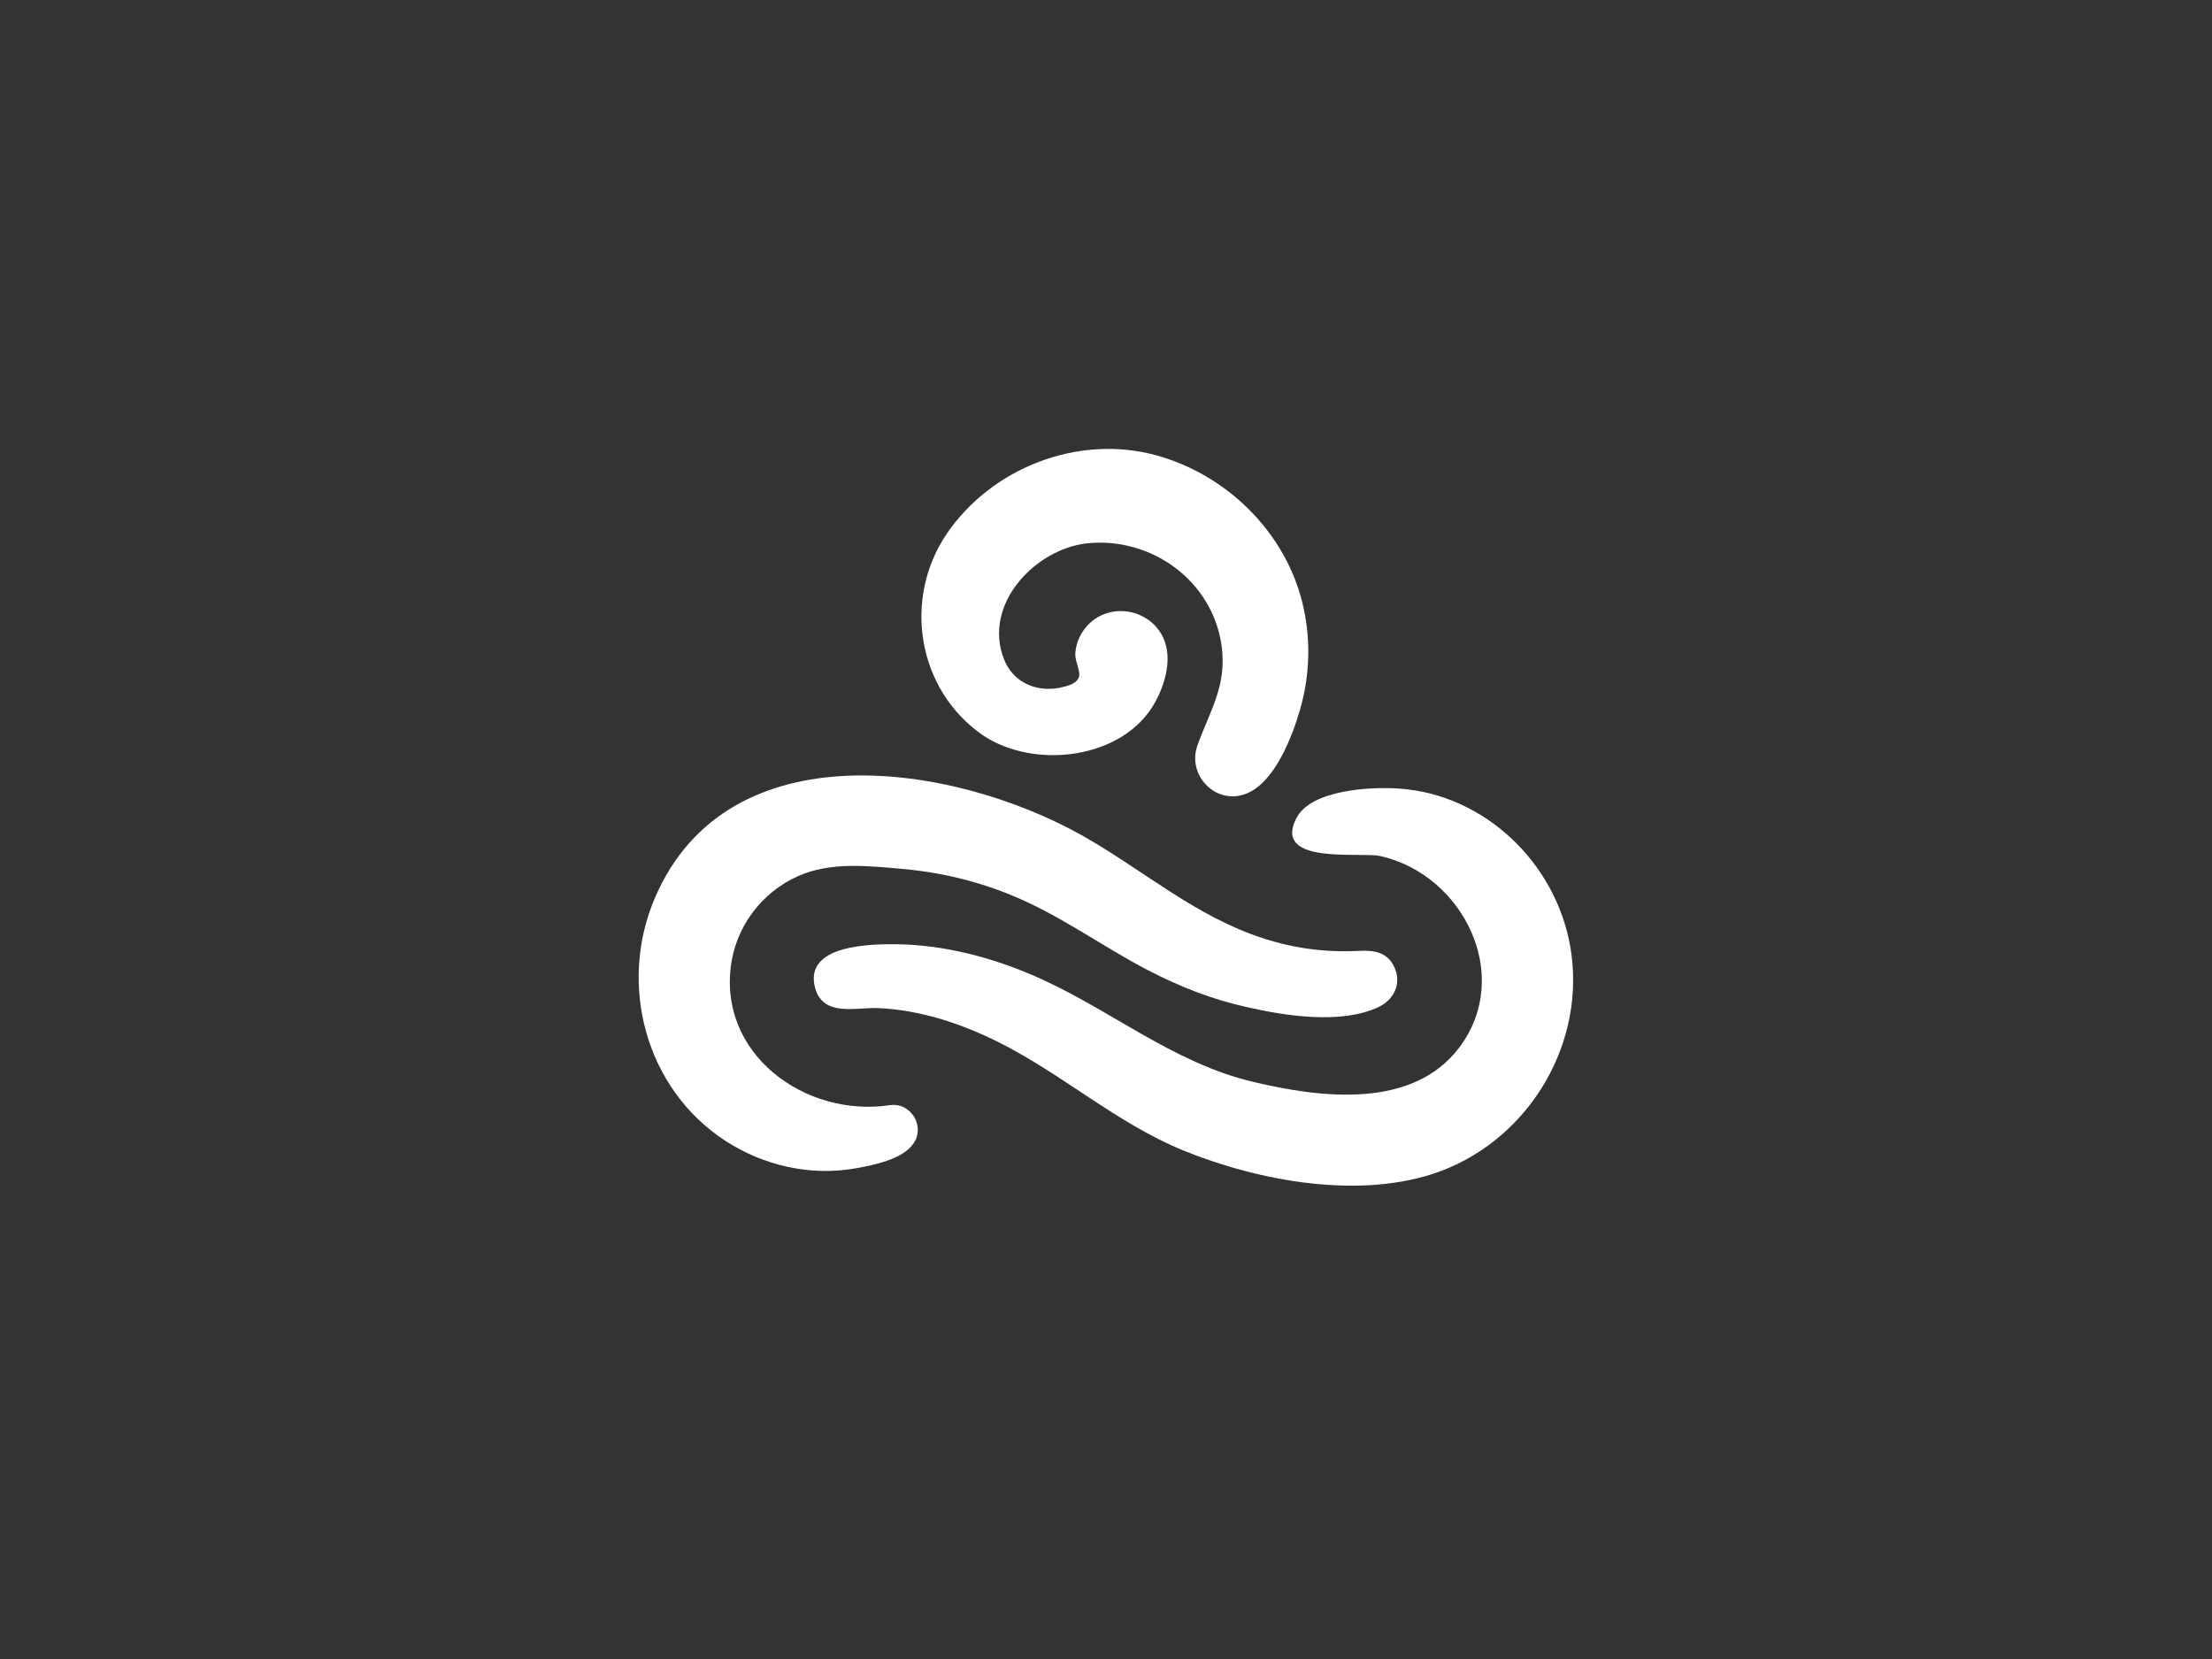 <?xml version="1.0" encoding="utf-8"?>
<!-- Generator: Adobe Illustrator 21.0.0, SVG Export Plug-In . SVG Version: 6.00 Build 0)  -->
<svg version="1.1"
	 id="svg5" inkscape:version="0.92.1 r15371" sodipodi:docname="logo.svg" xmlns:cc="http://creativecommons.org/ns#" xmlns:dc="http://purl.org/dc/elements/1.1/" xmlns:inkscape="http://www.inkscape.org/namespaces/inkscape" xmlns:rdf="http://www.w3.org/1999/02/22-rdf-syntax-ns#" xmlns:sodipodi="http://sodipodi.sourceforge.net/DTD/sodipodi-0.dtd" xmlns:svg="http://www.w3.org/2000/svg"
	 xmlns="http://www.w3.org/2000/svg" xmlns:xlink="http://www.w3.org/1999/xlink" x="0px" y="0px" viewBox="0 0 800 600"
	 style="enable-background:new 0 0 800 600;" xml:space="preserve">
<rect x="0" y="0" width="800" height="600" fill="#333333" stroke="none"/>
<style type="text/css">
	.st0{fill:#FFFFFF;}
</style>
<sodipodi:namedview  bordercolor="#666666" borderopacity="1" gridtolerance="10" guidetolerance="10" id="namedview7" inkscape:current-layer="svg5" inkscape:cx="532" inkscape:cy="532" inkscape:pageopacity="0" inkscape:pageshadow="2" inkscape:window-height="1005" inkscape:window-maximized="1" inkscape:window-width="1920" inkscape:window-x="-9" inkscape:window-y="-9" inkscape:zoom="0.22180451" objecttolerance="10" pagecolor="#ffffff" showgrid="false">
	</sodipodi:namedview>
<g>
	<path class="st0" d="M321.8,399.7c-30.8,4.6-62.8-18.8-57.2-52.1c2.5-14.5,12.8-26.8,26.7-31.8c10.9-3.9,23.3-2.6,34.5-1.6
		c16.2,1.4,31.7,5.4,46.4,12.4c15,7.1,28.5,16.8,43.2,24.4c11.2,5.8,23.1,10.5,35.4,13.2c14,3.2,34.2,6.4,47.8,0
		c5.3-2.5,8.3-8.2,5.9-13.9c-2.4-5.9-7.4-6.7-12.9-6.4c-11.9,0.6-23.2-0.8-34.6-4.5c-24.4-7.8-43.2-24.5-65.2-37
		c-46.9-26.5-128.3-39.1-154.8,22c-13.6,31.3-3.7,69.2,25.2,88.1c13.9,9.1,31.1,13,47.5,10c6.2-1.1,17-3.3,20.7-9
		C334.7,407.3,329.4,398.6,321.8,399.7z"/>
	<path class="st0" d="M567.9,342.3c-5.3-30.3-31-55-61.9-57.1c-10.1-0.7-31.9,0.3-37.2,10.8c-8.6,17,23.4,12,30.4,13.6
		c29.9,6.7,48.2,43.1,28.6,69.2c-17,22.6-50.4,18.2-74.5,12.5c-29.7-7-52.7-27.1-80.3-38.8c-15.3-6.5-31.7-10.7-48.3-11
		c-9.3-0.1-34.2,0-29.9,15.8c2.9,10.7,15,6.9,23,7.3c15,0.7,29.6,5.5,42.9,12.1c23.4,11.6,42.9,29.4,67.3,39.4
		c27.3,11.1,64.5,18.1,93.2,7.4C553.7,411.2,573.9,376.5,567.9,342.3z"/>
	<path class="st0" d="M355.6,266c18.6,12.4,50.8,8.7,62.2-12.1c3.3-6,5.8-14.3,3.7-21.1c-3.1-10.5-15.9-15.1-25.1-9.2
		c-4.3,2.8-7.2,7.6-7.5,12.8c-0.2,2.3,1.8,6.2,1.4,8.1c-0.6,2.7-3.9,3.6-7.4,4.3c-8.5,1.5-16.6-2.2-19.8-10.4
		c-7.8-19.8,11.3-39.9,30.1-41.9c23.2-2.4,45.3,13.5,48.6,37c2,14.4-4.1,23.3-8.7,36c-3.9,10.6,6.3,21.6,17.2,17.7
		c10.7-3.8,17.2-21.1,20-31c3.6-12.6,3.8-26,0.6-38.7c-6.5-25.5-27.4-45.8-52.6-52.8c-28.2-7.8-59.7,4.4-76,28.5
		C326.4,216.8,331.8,249.7,355.6,266z"/>
</g>
</svg>
